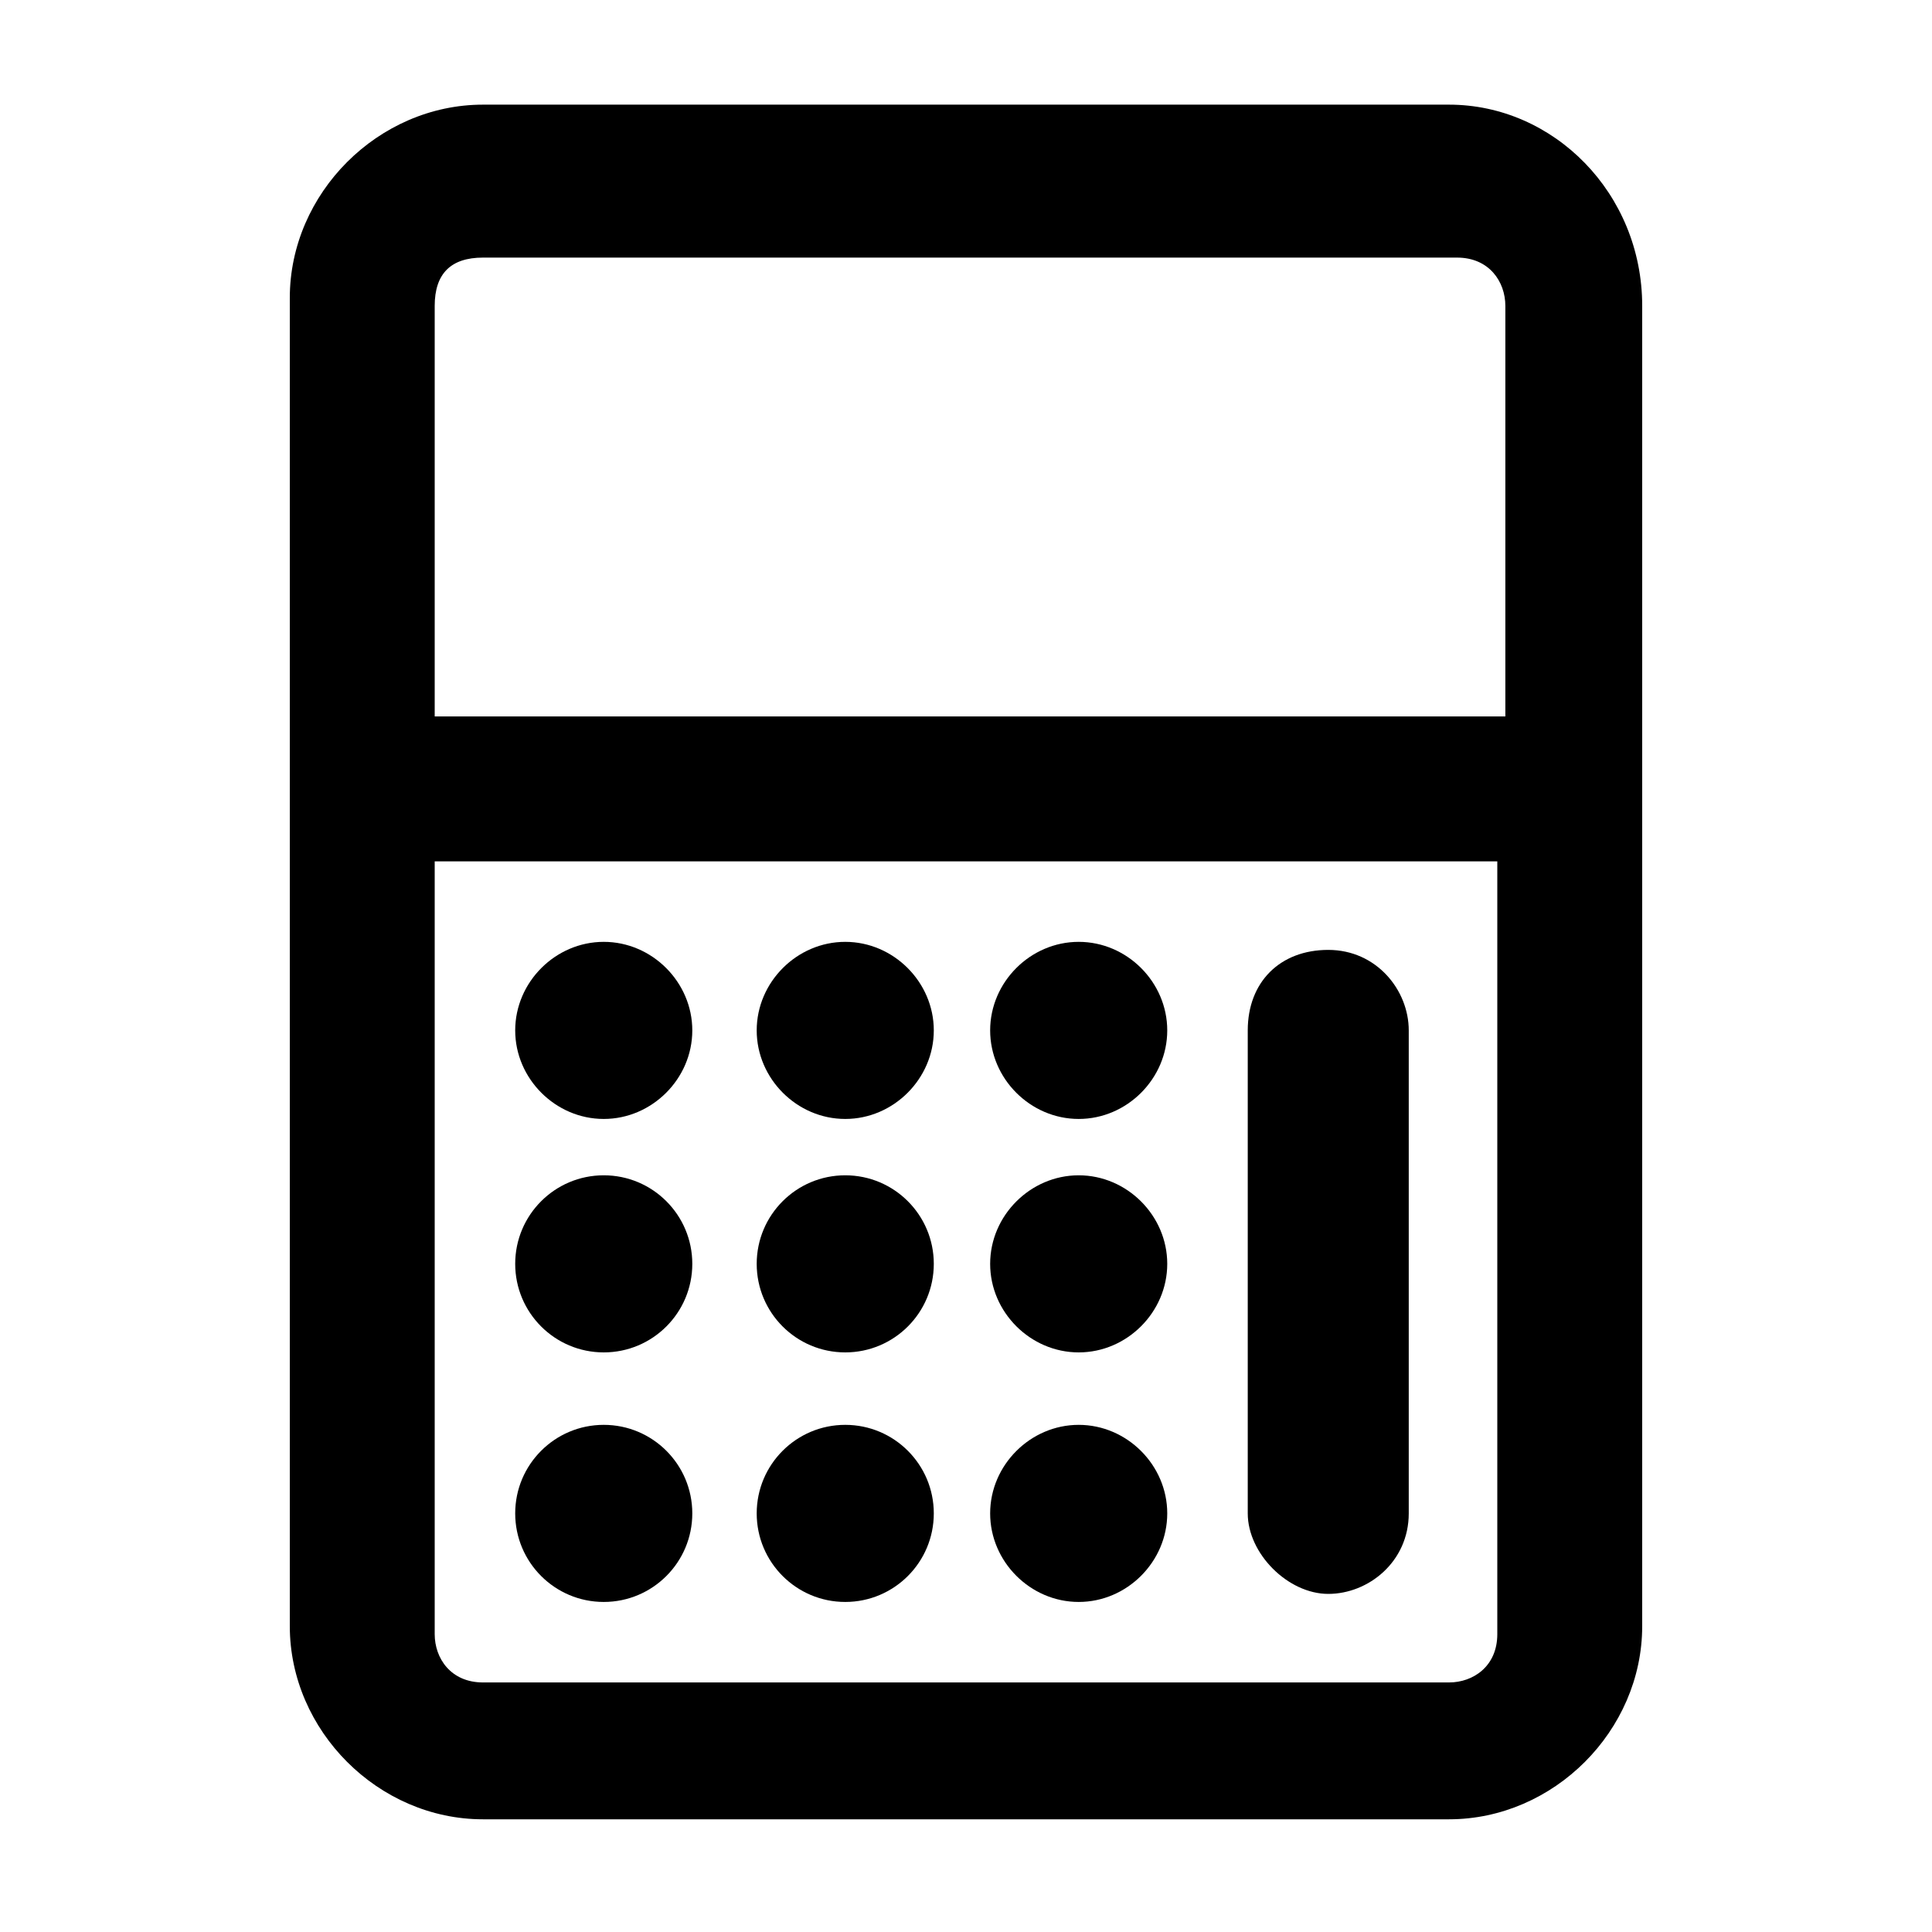 <?xml version="1.0" encoding="utf-8"?>
<!-- Generator: Adobe Illustrator 25.4.1, SVG Export Plug-In . SVG Version: 6.00 Build 0)  -->
<svg version="1.1" id="Layer_1" xmlns="http://www.w3.org/2000/svg" xmlns:xlink="http://www.w3.org/1999/xlink" x="0px" y="0px"
	 viewBox="0 0 24 24" style="enable-background:new 0 0 24 24;" xml:space="preserve">
<path d="M16.5,19.8c0.5,0,1-0.4,1-1v-6c0-0.5-0.4-1-1-1s-1,0.4-1,1v6C15.5,19.3,16,19.8,16.5,19.8z"/>
<circle cx="7.5" cy="15.7" r="1.1"/>
<circle cx="10.5" cy="15.7" r="1.1"/>
<path d="M13.4,16.8c0.6,0,1.1-0.5,1.1-1.1c0-0.6-0.5-1.1-1.1-1.1s-1.1,0.5-1.1,1.1C12.3,16.3,12.8,16.8,13.4,16.8z"/>
<path d="M7.5,13.9c0.6,0,1.1-0.5,1.1-1.1s-0.5-1.1-1.1-1.1s-1.1,0.5-1.1,1.1C6.4,13.4,6.9,13.9,7.5,13.9z"/>
<path d="M10.5,13.9c0.6,0,1.1-0.5,1.1-1.1s-0.5-1.1-1.1-1.1s-1.1,0.5-1.1,1.1S9.9,13.9,10.5,13.9z"/>
<path d="M13.4,13.9c0.6,0,1.1-0.5,1.1-1.1s-0.5-1.1-1.1-1.1s-1.1,0.5-1.1,1.1C12.3,13.4,12.8,13.9,13.4,13.9z"/>
<circle cx="7.5" cy="18.8" r="1.1"/>
<circle cx="10.5" cy="18.8" r="1.1"/>
<path d="M13.4,19.9c0.6,0,1.1-0.5,1.1-1.1s-0.5-1.1-1.1-1.1s-1.1,0.5-1.1,1.1S12.8,19.9,13.4,19.9z"/>
<path d="M6,22.6c-1.3,0-2.4-1.1-2.4-2.4V3.7c0-1.3,1.1-2.4,2.4-2.4h12c1.3,0,2.4,1.1,2.4,2.5v16.4c0,1.3-1.1,2.4-2.4,2.4H6z
	 M5.4,20.3c0,0.3,0.2,0.6,0.6,0.6h12c0.3,0,0.6-0.2,0.6-0.6v-9.6H5.4V20.3z M6,3.2c-0.4,0-0.6,0.2-0.6,0.6v5.1h13.3V3.8
	c0-0.3-0.2-0.6-0.6-0.6H6z"/>
</svg>
